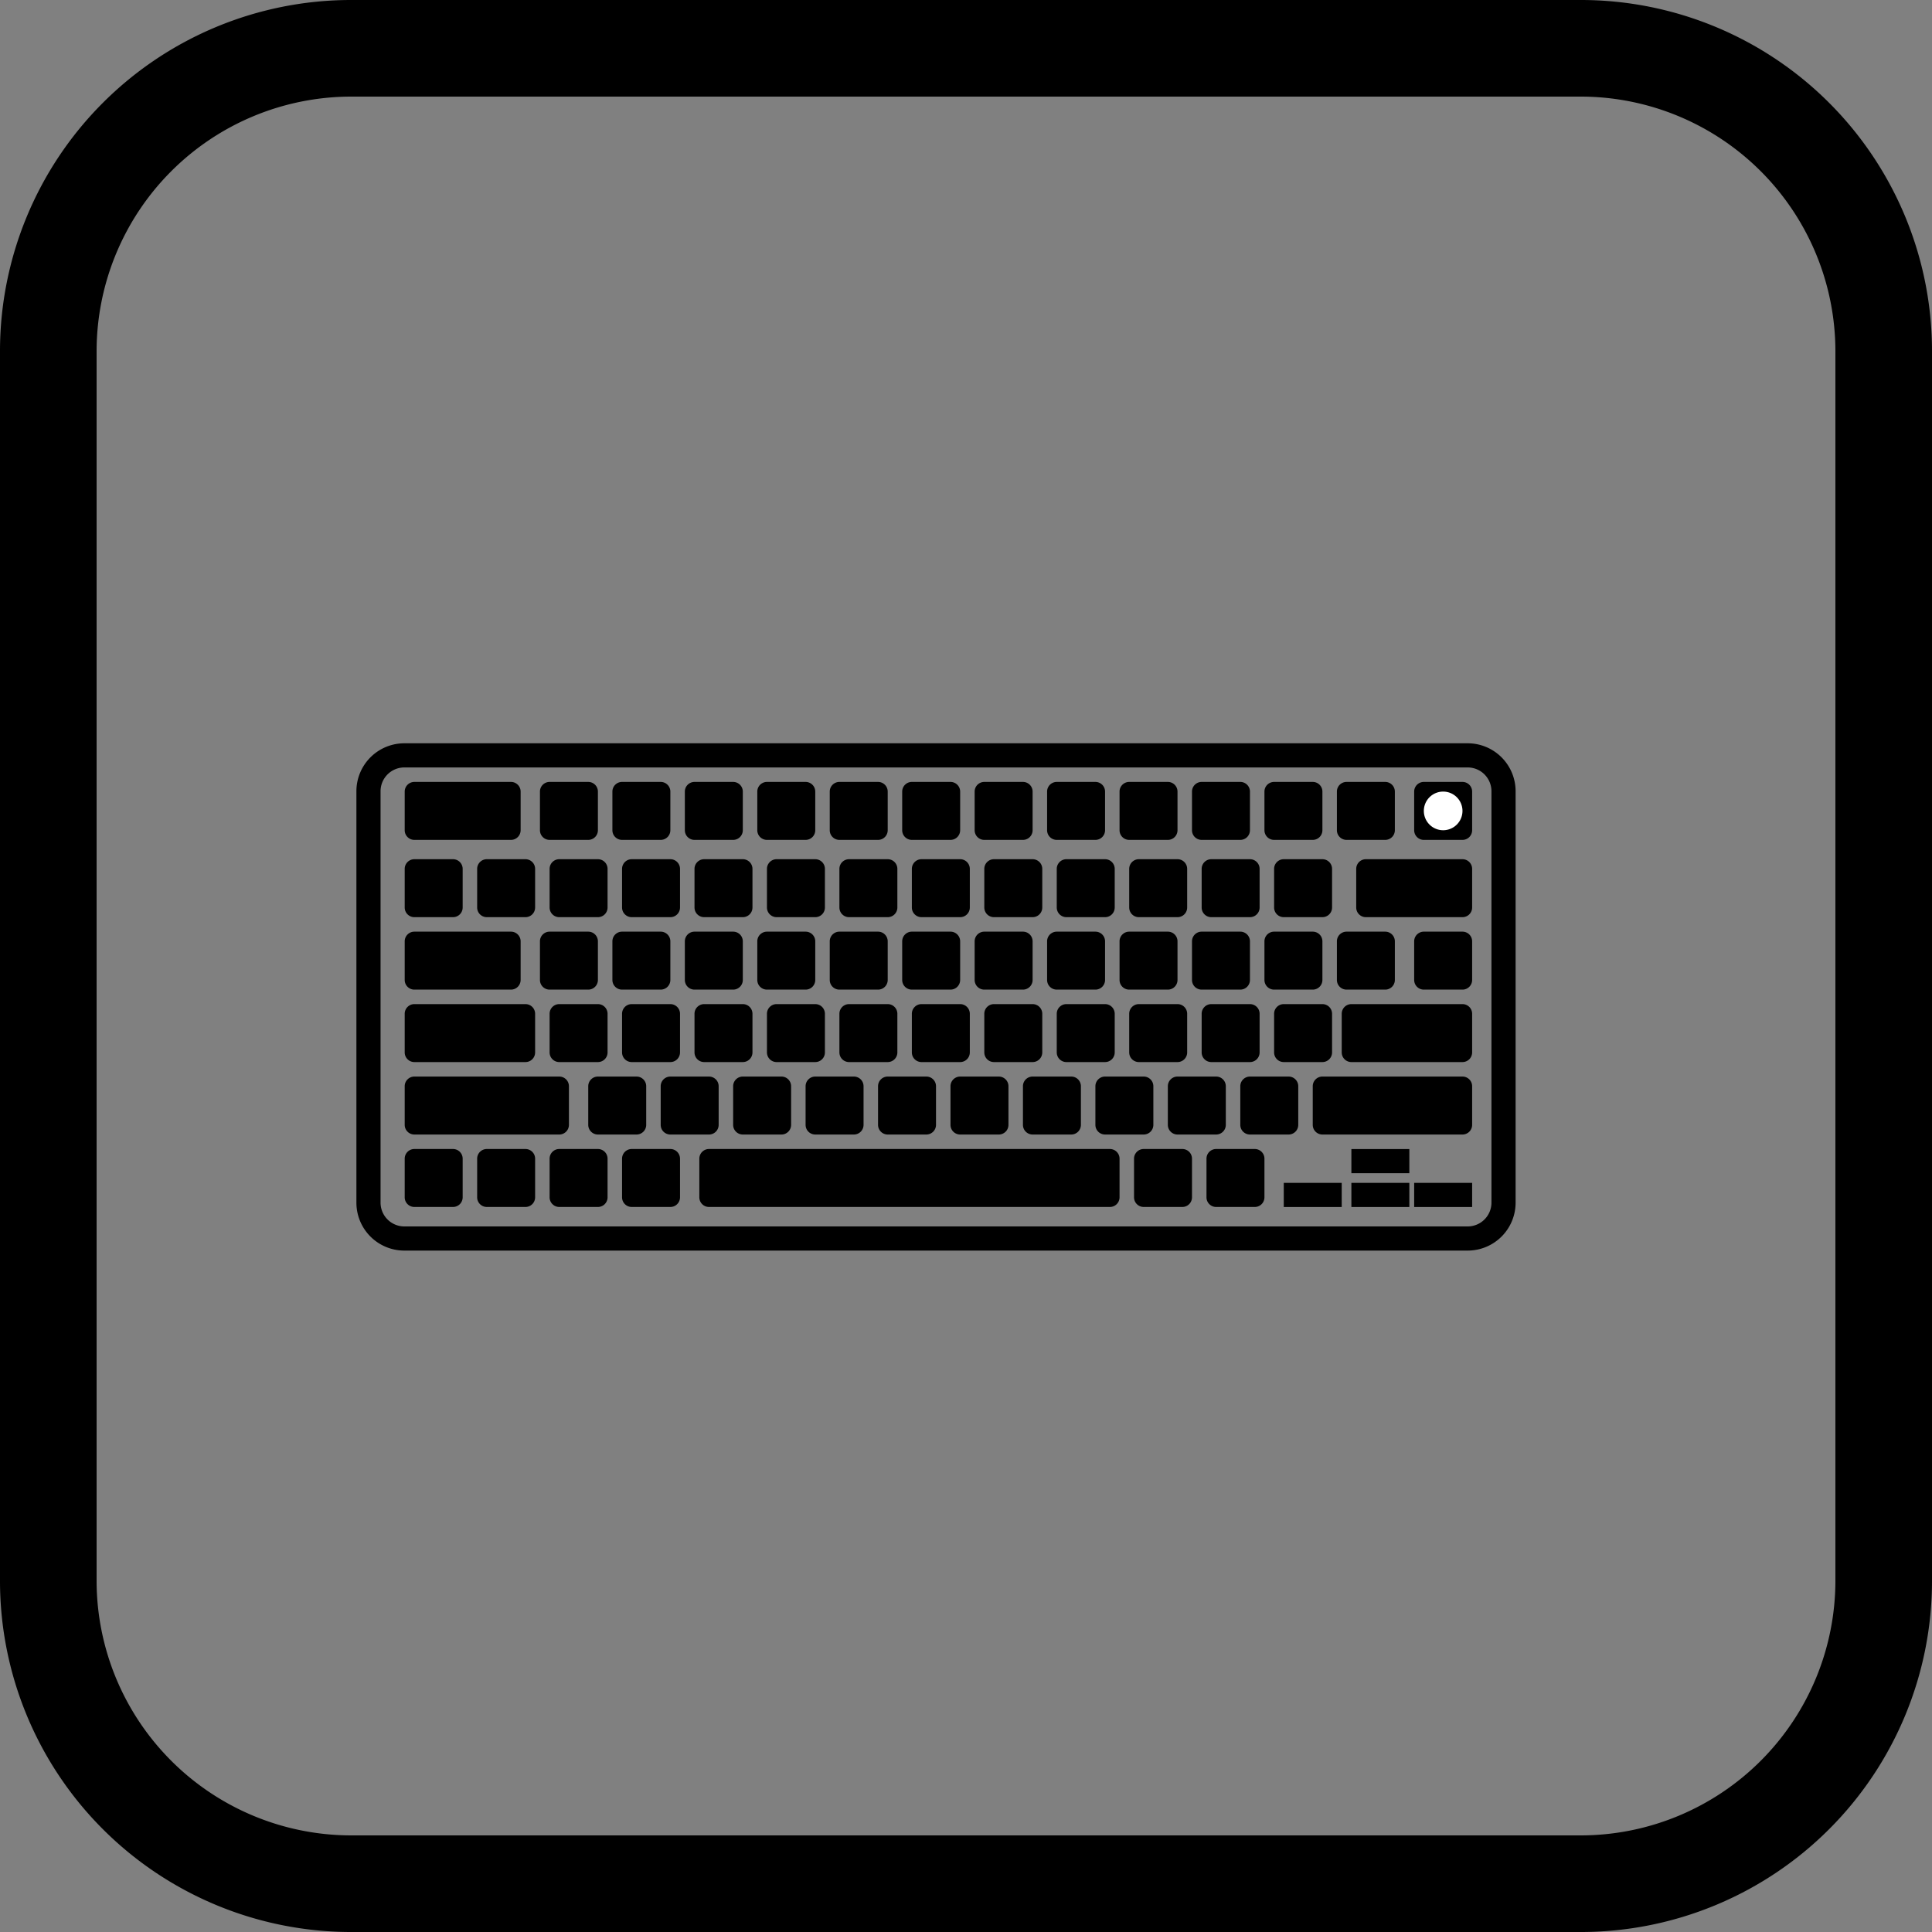 <svg xmlns="http://www.w3.org/2000/svg" viewBox="0 0 400 400"><rect x="0" y="0" width="400" height="400" fill="#808080" stroke="none"/><defs><style>.cls-1{fill:#fff;}</style></defs><g id="keyboard"><g id="keyboard-2" data-name="keyboard"><g id="body"><path d="M303.86,158.89a4.93,4.93,0,0,1,4.93,4.93V249a4.93,4.93,0,0,1-4.93,4.92H83.72A4.93,4.93,0,0,1,78.79,249V163.82a4.93,4.93,0,0,1,4.93-4.93H303.86m0-5H83.72a9.93,9.93,0,0,0-9.93,9.93V249a9.92,9.92,0,0,0,9.93,9.92H303.86a9.92,9.92,0,0,0,9.93-9.92V163.82a9.93,9.93,0,0,0-9.93-9.93Z"/></g><g id="row_1" data-name="row 1"><path d="M105.79,161.89h-20a2,2,0,0,0-2,2v8a2,2,0,0,0,2,2h20a2,2,0,0,0,2-2v-8a2,2,0,0,0-2-2Z"/><g id="power_key" data-name="power key"><path d="M302.79,161.89h-8a2,2,0,0,0-2,2v8a2,2,0,0,0,2,2h8a2,2,0,0,0,2-2v-8a2,2,0,0,0-2-2Z"/><path class="cls-1" d="M298.79,163.89a4,4,0,1,0,4,4,4,4,0,0,0-4-4Z"/></g><path d="M121.79,161.89h-8a2,2,0,0,0-2,2v8a2,2,0,0,0,2,2h8a2,2,0,0,0,2-2v-8a2,2,0,0,0-2-2Z"/><path d="M136.79,161.89h-8a2,2,0,0,0-2,2v8a2,2,0,0,0,2,2h8a2,2,0,0,0,2-2v-8a2,2,0,0,0-2-2Z"/><path d="M151.79,161.89h-8a2,2,0,0,0-2,2v8a2,2,0,0,0,2,2h8a2,2,0,0,0,2-2v-8a2,2,0,0,0-2-2Z"/><path d="M166.79,161.89h-8a2,2,0,0,0-2,2v8a2,2,0,0,0,2,2h8a2,2,0,0,0,2-2v-8a2,2,0,0,0-2-2Z"/><path d="M181.79,161.89h-8a2,2,0,0,0-2,2v8a2,2,0,0,0,2,2h8a2,2,0,0,0,2-2v-8a2,2,0,0,0-2-2Z"/><path d="M196.79,161.89h-8a2,2,0,0,0-2,2v8a2,2,0,0,0,2,2h8a2,2,0,0,0,2-2v-8a2,2,0,0,0-2-2Z"/><path d="M211.79,161.89h-8a2,2,0,0,0-2,2v8a2,2,0,0,0,2,2h8a2,2,0,0,0,2-2v-8a2,2,0,0,0-2-2Z"/><path d="M226.79,161.89h-8a2,2,0,0,0-2,2v8a2,2,0,0,0,2,2h8a2,2,0,0,0,2-2v-8a2,2,0,0,0-2-2Z"/><path d="M241.79,161.89h-8a2,2,0,0,0-2,2v8a2,2,0,0,0,2,2h8a2,2,0,0,0,2-2v-8a2,2,0,0,0-2-2Z"/><path d="M256.79,161.89h-8a2,2,0,0,0-2,2v8a2,2,0,0,0,2,2h8a2,2,0,0,0,2-2v-8a2,2,0,0,0-2-2Z"/><path d="M271.79,161.89h-8a2,2,0,0,0-2,2v8a2,2,0,0,0,2,2h8a2,2,0,0,0,2-2v-8a2,2,0,0,0-2-2Z"/><path d="M286.79,161.89h-8a2,2,0,0,0-2,2v8a2,2,0,0,0,2,2h8a2,2,0,0,0,2-2v-8a2,2,0,0,0-2-2Z"/></g><g id="row_2" data-name="row 2"><path d="M108.79,177.89h-8a2,2,0,0,0-2,2v8a2,2,0,0,0,2,2h8a2,2,0,0,0,2-2v-8a2,2,0,0,0-2-2Z"/><path d="M123.79,177.89h-8a2,2,0,0,0-2,2v8a2,2,0,0,0,2,2h8a2,2,0,0,0,2-2v-8a2,2,0,0,0-2-2Z"/><path d="M138.79,177.89h-8a2,2,0,0,0-2,2v8a2,2,0,0,0,2,2h8a2,2,0,0,0,2-2v-8a2,2,0,0,0-2-2Z"/><path d="M153.79,177.89h-8a2,2,0,0,0-2,2v8a2,2,0,0,0,2,2h8a2,2,0,0,0,2-2v-8a2,2,0,0,0-2-2Z"/><path d="M168.79,177.89h-8a2,2,0,0,0-2,2v8a2,2,0,0,0,2,2h8a2,2,0,0,0,2-2v-8a2,2,0,0,0-2-2Z"/><path d="M183.79,177.89h-8a2,2,0,0,0-2,2v8a2,2,0,0,0,2,2h8a2,2,0,0,0,2-2v-8a2,2,0,0,0-2-2Z"/><path d="M198.79,177.89h-8a2,2,0,0,0-2,2v8a2,2,0,0,0,2,2h8a2,2,0,0,0,2-2v-8a2,2,0,0,0-2-2Z"/><path d="M213.79,177.89h-8a2,2,0,0,0-2,2v8a2,2,0,0,0,2,2h8a2,2,0,0,0,2-2v-8a2,2,0,0,0-2-2Z"/><path d="M228.79,177.89h-8a2,2,0,0,0-2,2v8a2,2,0,0,0,2,2h8a2,2,0,0,0,2-2v-8a2,2,0,0,0-2-2Z"/><path d="M243.79,177.89h-8a2,2,0,0,0-2,2v8a2,2,0,0,0,2,2h8a2,2,0,0,0,2-2v-8a2,2,0,0,0-2-2Z"/><path d="M258.79,177.89h-8a2,2,0,0,0-2,2v8a2,2,0,0,0,2,2h8a2,2,0,0,0,2-2v-8a2,2,0,0,0-2-2Z"/><path d="M273.79,177.89h-8a2,2,0,0,0-2,2v8a2,2,0,0,0,2,2h8a2,2,0,0,0,2-2v-8a2,2,0,0,0-2-2Z"/><path d="M93.79,177.89h-8a2,2,0,0,0-2,2v8a2,2,0,0,0,2,2h8a2,2,0,0,0,2-2v-8a2,2,0,0,0-2-2Z"/><path d="M302.79,177.89h-20a2,2,0,0,0-2,2v8a2,2,0,0,0,2,2h20a2,2,0,0,0,2-2v-8a2,2,0,0,0-2-2Z"/></g><g id="row_3" data-name="row 3"><path d="M105.79,192.89h-20a2,2,0,0,0-2,2v8a2,2,0,0,0,2,2h20a2,2,0,0,0,2-2v-8a2,2,0,0,0-2-2Z"/><path d="M302.79,192.89h-8a2,2,0,0,0-2,2v8a2,2,0,0,0,2,2h8a2,2,0,0,0,2-2v-8a2,2,0,0,0-2-2Z"/><path d="M121.79,192.89h-8a2,2,0,0,0-2,2v8a2,2,0,0,0,2,2h8a2,2,0,0,0,2-2v-8a2,2,0,0,0-2-2Z"/><path d="M136.79,192.89h-8a2,2,0,0,0-2,2v8a2,2,0,0,0,2,2h8a2,2,0,0,0,2-2v-8a2,2,0,0,0-2-2Z"/><path d="M151.79,192.89h-8a2,2,0,0,0-2,2v8a2,2,0,0,0,2,2h8a2,2,0,0,0,2-2v-8a2,2,0,0,0-2-2Z"/><path d="M166.79,192.89h-8a2,2,0,0,0-2,2v8a2,2,0,0,0,2,2h8a2,2,0,0,0,2-2v-8a2,2,0,0,0-2-2Z"/><path d="M181.79,192.89h-8a2,2,0,0,0-2,2v8a2,2,0,0,0,2,2h8a2,2,0,0,0,2-2v-8a2,2,0,0,0-2-2Z"/><path d="M196.79,192.89h-8a2,2,0,0,0-2,2v8a2,2,0,0,0,2,2h8a2,2,0,0,0,2-2v-8a2,2,0,0,0-2-2Z"/><path d="M211.79,192.89h-8a2,2,0,0,0-2,2v8a2,2,0,0,0,2,2h8a2,2,0,0,0,2-2v-8a2,2,0,0,0-2-2Z"/><path d="M226.79,192.89h-8a2,2,0,0,0-2,2v8a2,2,0,0,0,2,2h8a2,2,0,0,0,2-2v-8a2,2,0,0,0-2-2Z"/><path d="M241.79,192.89h-8a2,2,0,0,0-2,2v8a2,2,0,0,0,2,2h8a2,2,0,0,0,2-2v-8a2,2,0,0,0-2-2Z"/><path d="M256.79,192.89h-8a2,2,0,0,0-2,2v8a2,2,0,0,0,2,2h8a2,2,0,0,0,2-2v-8a2,2,0,0,0-2-2Z"/><path d="M271.79,192.89h-8a2,2,0,0,0-2,2v8a2,2,0,0,0,2,2h8a2,2,0,0,0,2-2v-8a2,2,0,0,0-2-2Z"/><path d="M286.79,192.89h-8a2,2,0,0,0-2,2v8a2,2,0,0,0,2,2h8a2,2,0,0,0,2-2v-8a2,2,0,0,0-2-2Z"/></g><g id="row_4" data-name="row 4"><path d="M123.79,207.89h-8a2,2,0,0,0-2,2v8a2,2,0,0,0,2,2h8a2,2,0,0,0,2-2v-8a2,2,0,0,0-2-2Z"/><path d="M138.79,207.89h-8a2,2,0,0,0-2,2v8a2,2,0,0,0,2,2h8a2,2,0,0,0,2-2v-8a2,2,0,0,0-2-2Z"/><path d="M153.79,207.89h-8a2,2,0,0,0-2,2v8a2,2,0,0,0,2,2h8a2,2,0,0,0,2-2v-8a2,2,0,0,0-2-2Z"/><path d="M168.79,207.89h-8a2,2,0,0,0-2,2v8a2,2,0,0,0,2,2h8a2,2,0,0,0,2-2v-8a2,2,0,0,0-2-2Z"/><path d="M183.79,207.89h-8a2,2,0,0,0-2,2v8a2,2,0,0,0,2,2h8a2,2,0,0,0,2-2v-8a2,2,0,0,0-2-2Z"/><path d="M198.79,207.89h-8a2,2,0,0,0-2,2v8a2,2,0,0,0,2,2h8a2,2,0,0,0,2-2v-8a2,2,0,0,0-2-2Z"/><path d="M213.79,207.89h-8a2,2,0,0,0-2,2v8a2,2,0,0,0,2,2h8a2,2,0,0,0,2-2v-8a2,2,0,0,0-2-2Z"/><path d="M228.79,207.89h-8a2,2,0,0,0-2,2v8a2,2,0,0,0,2,2h8a2,2,0,0,0,2-2v-8a2,2,0,0,0-2-2Z"/><path d="M243.79,207.89h-8a2,2,0,0,0-2,2v8a2,2,0,0,0,2,2h8a2,2,0,0,0,2-2v-8a2,2,0,0,0-2-2Z"/><path d="M258.79,207.89h-8a2,2,0,0,0-2,2v8a2,2,0,0,0,2,2h8a2,2,0,0,0,2-2v-8a2,2,0,0,0-2-2Z"/><path d="M273.79,207.89h-8a2,2,0,0,0-2,2v8a2,2,0,0,0,2,2h8a2,2,0,0,0,2-2v-8a2,2,0,0,0-2-2Z"/><path d="M108.79,207.89h-23a2,2,0,0,0-2,2v8a2,2,0,0,0,2,2h23a2,2,0,0,0,2-2v-8a2,2,0,0,0-2-2Z"/><path d="M302.79,207.89h-23a2,2,0,0,0-2,2v8a2,2,0,0,0,2,2h23a2,2,0,0,0,2-2v-8a2,2,0,0,0-2-2Z"/></g><g id="row_5" data-name="row 5"><path d="M302.79,222.89h-29a2,2,0,0,0-2,2v8a2,2,0,0,0,2,2h29a2,2,0,0,0,2-2v-8a2,2,0,0,0-2-2Z"/><path d="M131.79,222.89h-8a2,2,0,0,0-2,2v8a2,2,0,0,0,2,2h8a2,2,0,0,0,2-2v-8a2,2,0,0,0-2-2Z"/><path d="M146.79,222.89h-8a2,2,0,0,0-2,2v8a2,2,0,0,0,2,2h8a2,2,0,0,0,2-2v-8a2,2,0,0,0-2-2Z"/><path d="M161.79,222.89h-8a2,2,0,0,0-2,2v8a2,2,0,0,0,2,2h8a2,2,0,0,0,2-2v-8a2,2,0,0,0-2-2Z"/><path d="M176.79,222.89h-8a2,2,0,0,0-2,2v8a2,2,0,0,0,2,2h8a2,2,0,0,0,2-2v-8a2,2,0,0,0-2-2Z"/><path d="M191.79,222.89h-8a2,2,0,0,0-2,2v8a2,2,0,0,0,2,2h8a2,2,0,0,0,2-2v-8a2,2,0,0,0-2-2Z"/><path d="M206.79,222.89h-8a2,2,0,0,0-2,2v8a2,2,0,0,0,2,2h8a2,2,0,0,0,2-2v-8a2,2,0,0,0-2-2Z"/><path d="M221.79,222.89h-8a2,2,0,0,0-2,2v8a2,2,0,0,0,2,2h8a2,2,0,0,0,2-2v-8a2,2,0,0,0-2-2Z"/><path d="M236.79,222.89h-8a2,2,0,0,0-2,2v8a2,2,0,0,0,2,2h8a2,2,0,0,0,2-2v-8a2,2,0,0,0-2-2Z"/><path d="M251.79,222.89h-8a2,2,0,0,0-2,2v8a2,2,0,0,0,2,2h8a2,2,0,0,0,2-2v-8a2,2,0,0,0-2-2Z"/><path d="M266.79,222.89h-8a2,2,0,0,0-2,2v8a2,2,0,0,0,2,2h8a2,2,0,0,0,2-2v-8a2,2,0,0,0-2-2Z"/><path d="M115.79,222.89h-30a2,2,0,0,0-2,2v8a2,2,0,0,0,2,2h30a2,2,0,0,0,2-2v-8a2,2,0,0,0-2-2Z"/></g><g id="row_6" data-name="row 6"><path d="M93.79,237.89h-8a2,2,0,0,0-2,2v8a2,2,0,0,0,2,2h8a2,2,0,0,0,2-2v-8a2,2,0,0,0-2-2Z"/><path d="M108.79,237.89h-8a2,2,0,0,0-2,2v8a2,2,0,0,0,2,2h8a2,2,0,0,0,2-2v-8a2,2,0,0,0-2-2Z"/><path d="M123.79,237.89h-8a2,2,0,0,0-2,2v8a2,2,0,0,0,2,2h8a2,2,0,0,0,2-2v-8a2,2,0,0,0-2-2Z"/><path d="M138.79,237.89h-8a2,2,0,0,0-2,2v8a2,2,0,0,0,2,2h8a2,2,0,0,0,2-2v-8a2,2,0,0,0-2-2Z"/><path d="M229.79,237.89h-83a2,2,0,0,0-2,2v8a2,2,0,0,0,2,2h83a2,2,0,0,0,2-2v-8a2,2,0,0,0-2-2Z"/><path d="M244.79,237.89h-8a2,2,0,0,0-2,2v8a2,2,0,0,0,2,2h8a2,2,0,0,0,2-2v-8a2,2,0,0,0-2-2Z"/><path d="M259.79,237.89h-8a2,2,0,0,0-2,2v8a2,2,0,0,0,2,2h8a2,2,0,0,0,2-2v-8a2,2,0,0,0-2-2Z"/><g id="arrow_keys" data-name="arrow keys"><polygon points="291.79 237.9 279.79 237.9 279.79 242.9 291.79 242.9 291.79 237.9 291.79 237.9"/><polygon points="291.79 244.9 279.79 244.9 279.79 249.9 291.79 249.9 291.79 244.9 291.79 244.9"/><polygon points="277.79 244.9 265.79 244.9 265.79 249.9 277.79 249.9 277.79 244.9 277.79 244.9"/><polygon points="304.79 244.9 292.79 244.9 292.79 249.9 304.79 249.9 304.79 244.9 304.79 244.9"/></g></g></g></g><g id="border"><g id="border-2" data-name="border"><path d="M327.3,20A52.76,52.76,0,0,1,380,72.7V327.3A52.76,52.76,0,0,1,327.3,380H72.7A52.76,52.76,0,0,1,20,327.3V72.7A52.76,52.76,0,0,1,72.7,20H327.3m0-20H72.7A72.7,72.7,0,0,0,0,72.7V327.3A72.7,72.7,0,0,0,72.7,400H327.3A72.7,72.7,0,0,0,400,327.3V72.7A72.7,72.7,0,0,0,327.3,0Z"/></g></g></svg>